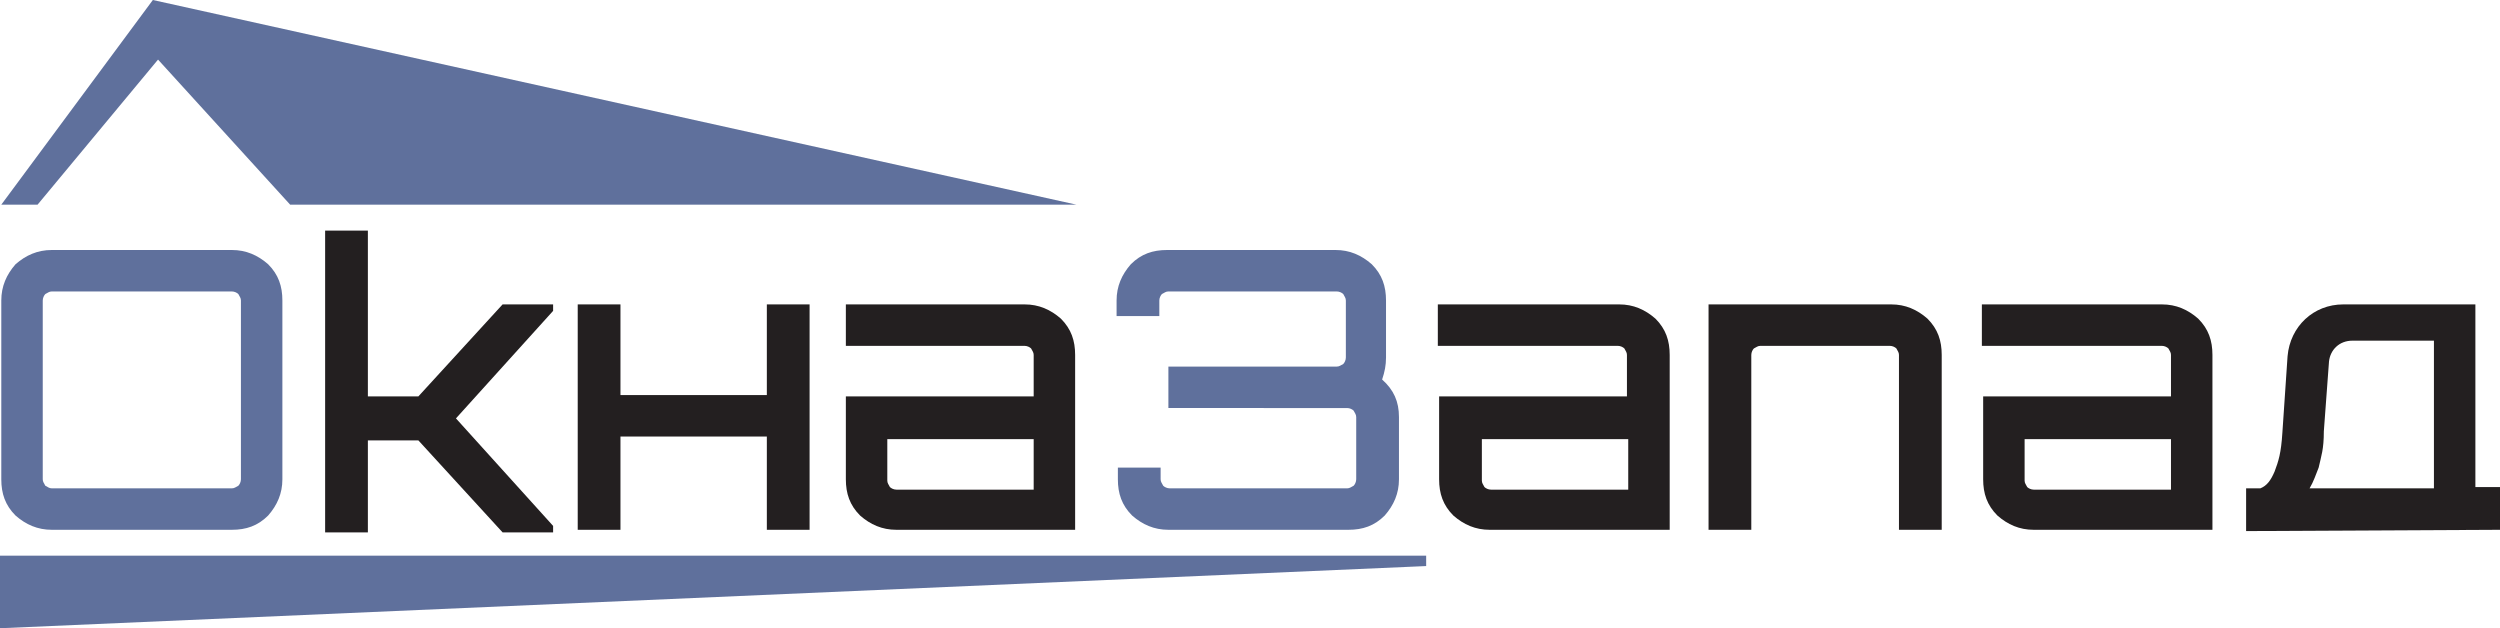 <svg version="1.1" id="Layer_1" xmlns="http://www.w3.org/2000/svg" xmlns:xlink="http://www.w3.org/1999/xlink" x="0px" y="0px"
	 viewBox="0 0 193 48.5" style="enable-background:new 0 0 193 48.5;" xml:space="preserve">
<style type="text/css">
	.st0{fill:#5F709C;}
	.st1{fill:#231F20;}
</style>
<polygon class="st0" points="11.8,0 0.1,15.8 2.9,15.8 12.2,4.6 22.4,15.8 83.1,15.8 "/>
<polygon class="st0" points="0,48.5 0,42.9 110.1,42.9 110.1,43.7 "/>
<path class="st0" d="M4,19.3h13.9c1.1,0,2,0.4,2.8,1.1c0.8,0.8,1.1,1.7,1.1,2.8V37c0,1.1-0.4,2-1.1,2.8c-0.8,0.8-1.7,1.1-2.8,1.1H4
	c-1.1,0-2-0.4-2.8-1.1C0.4,39,0.1,38.1,0.1,37V23.2c0-1.1,0.4-2,1.1-2.8C2,19.7,2.9,19.3,4,19.3z M4,37.7h13.9
	c0.2,0,0.3-0.1,0.5-0.2c0.1-0.1,0.2-0.3,0.2-0.5V23.2c0-0.2-0.1-0.3-0.2-0.5c-0.1-0.1-0.3-0.2-0.5-0.2H4c-0.2,0-0.3,0.1-0.5,0.2
	c-0.1,0.1-0.2,0.3-0.2,0.5V37c0,0.2,0.1,0.3,0.2,0.5C3.7,37.6,3.8,37.7,4,37.7z"/>
<path class="st1" d="M38.8,23.5h3.9V24l-7.5,8.3l7.5,8.3v0.5h-3.9L32.3,34h-3.9v7.1h-3.3V17.8h3.3v12.8h3.9L38.8,23.5z"/>
<path class="st1" d="M79.1,23.5c1.1,0,2,0.4,2.8,1.1c0.8,0.8,1.1,1.7,1.1,2.8v13.5H69.2c-1.1,0-2-0.4-2.8-1.1
	c-0.8-0.8-1.1-1.7-1.1-2.8v-6.4h14.5v-3.2c0-0.2-0.1-0.3-0.2-0.5c-0.1-0.1-0.3-0.2-0.5-0.2H65.3v-3.2H79.1z M79.8,37.7v-3.8H68.5
	v3.2c0,0.2,0.1,0.3,0.2,0.5c0.1,0.1,0.3,0.2,0.5,0.2h10.6V37.7z"/>
<path class="st0" d="M106.7,29.3c0.9,0.8,1.3,1.7,1.3,2.9V37c0,1.1-0.4,2-1.1,2.8c-0.8,0.8-1.7,1.1-2.8,1.1H90.2
	c-1.1,0-2-0.4-2.8-1.1c-0.8-0.8-1.1-1.7-1.1-2.8v-0.9h3.3V37c0,0.2,0.1,0.3,0.2,0.5c0.1,0.1,0.3,0.2,0.5,0.2H104
	c0.2,0,0.3-0.1,0.5-0.2c0.1-0.1,0.2-0.3,0.2-0.5v-4.8c0-0.2-0.1-0.3-0.2-0.5c-0.1-0.1-0.3-0.2-0.5-0.2H90.2v-3.2h13
	c0.2,0,0.3-0.1,0.5-0.2c0.1-0.1,0.2-0.3,0.2-0.5v-4.4c0-0.2-0.1-0.3-0.2-0.5c-0.1-0.1-0.3-0.2-0.5-0.2h-13c-0.2,0-0.3,0.1-0.5,0.2
	c-0.1,0.1-0.2,0.3-0.2,0.5v1.2h-3.3v-1.2c0-1.1,0.4-2,1.1-2.8c0.8-0.8,1.7-1.1,2.8-1.1h13c1.1,0,2,0.4,2.8,1.1
	c0.8,0.8,1.1,1.7,1.1,2.8v4.4C107,28.2,106.9,28.7,106.7,29.3z"/>
<path class="st1" d="M125,23.5c1.1,0,2,0.4,2.8,1.1c0.8,0.8,1.1,1.7,1.1,2.8v13.5H115c-1.1,0-2-0.4-2.8-1.1
	c-0.8-0.8-1.1-1.7-1.1-2.8v-6.4h14.5v-3.2c0-0.2-0.1-0.3-0.2-0.5c-0.1-0.1-0.3-0.2-0.5-0.2H111v-3.2H125z M125.7,37.7v-3.8h-11.3
	v3.2c0,0.2,0.1,0.3,0.2,0.5c0.1,0.1,0.3,0.2,0.5,0.2h10.6V37.7z"/>
<path class="st1" d="M146,23.5c1.1,0,2,0.4,2.8,1.1c0.8,0.8,1.1,1.7,1.1,2.8v13.5h-3.3V27.4c0-0.2-0.1-0.3-0.2-0.5
	c-0.1-0.1-0.3-0.2-0.5-0.2h-10c-0.2,0-0.3,0.1-0.5,0.2c-0.1,0.1-0.2,0.3-0.2,0.5v13.5h-3.3V23.5H146z"/>
<path class="st1" d="M166.9,23.5c1.1,0,2,0.4,2.8,1.1c0.8,0.8,1.1,1.7,1.1,2.8v13.5H157c-1.1,0-2-0.4-2.8-1.1
	c-0.8-0.8-1.1-1.7-1.1-2.8v-6.4h14.5v-3.2c0-0.2-0.1-0.3-0.2-0.5c-0.1-0.1-0.3-0.2-0.5-0.2H153v-3.2H166.9z M167.6,37.7v-3.8h-11.3
	v3.2c0,0.2,0.1,0.3,0.2,0.5c0.1,0.1,0.3,0.2,0.5,0.2h10.6V37.7z"/>
<path class="st1" d="M59.2,23.5h3.3v17.4h-3.3v-7.2H47.9v7.2h-3.3V23.5h3.3v7h11.3V23.5z"/>
<path class="st1" d="M193,40.9v-3.3h-1.9V23.5h-10.2c-2.3,0-4.1,1.7-4.3,4l-0.4,5.9c-0.1,1.6-0.3,2.2-0.6,3
	c-0.3,0.7-0.6,1.1-1.1,1.3h-1.1V41L193,40.9L193,40.9z M179,36.1c0.2-0.9,0.4-1.4,0.4-2.8l0.4-5.4c0.1-0.9,0.8-1.6,1.8-1.6h6.3v11.4
	h-9.6C178.6,37.2,178.8,36.6,179,36.1z"/>
</svg>
